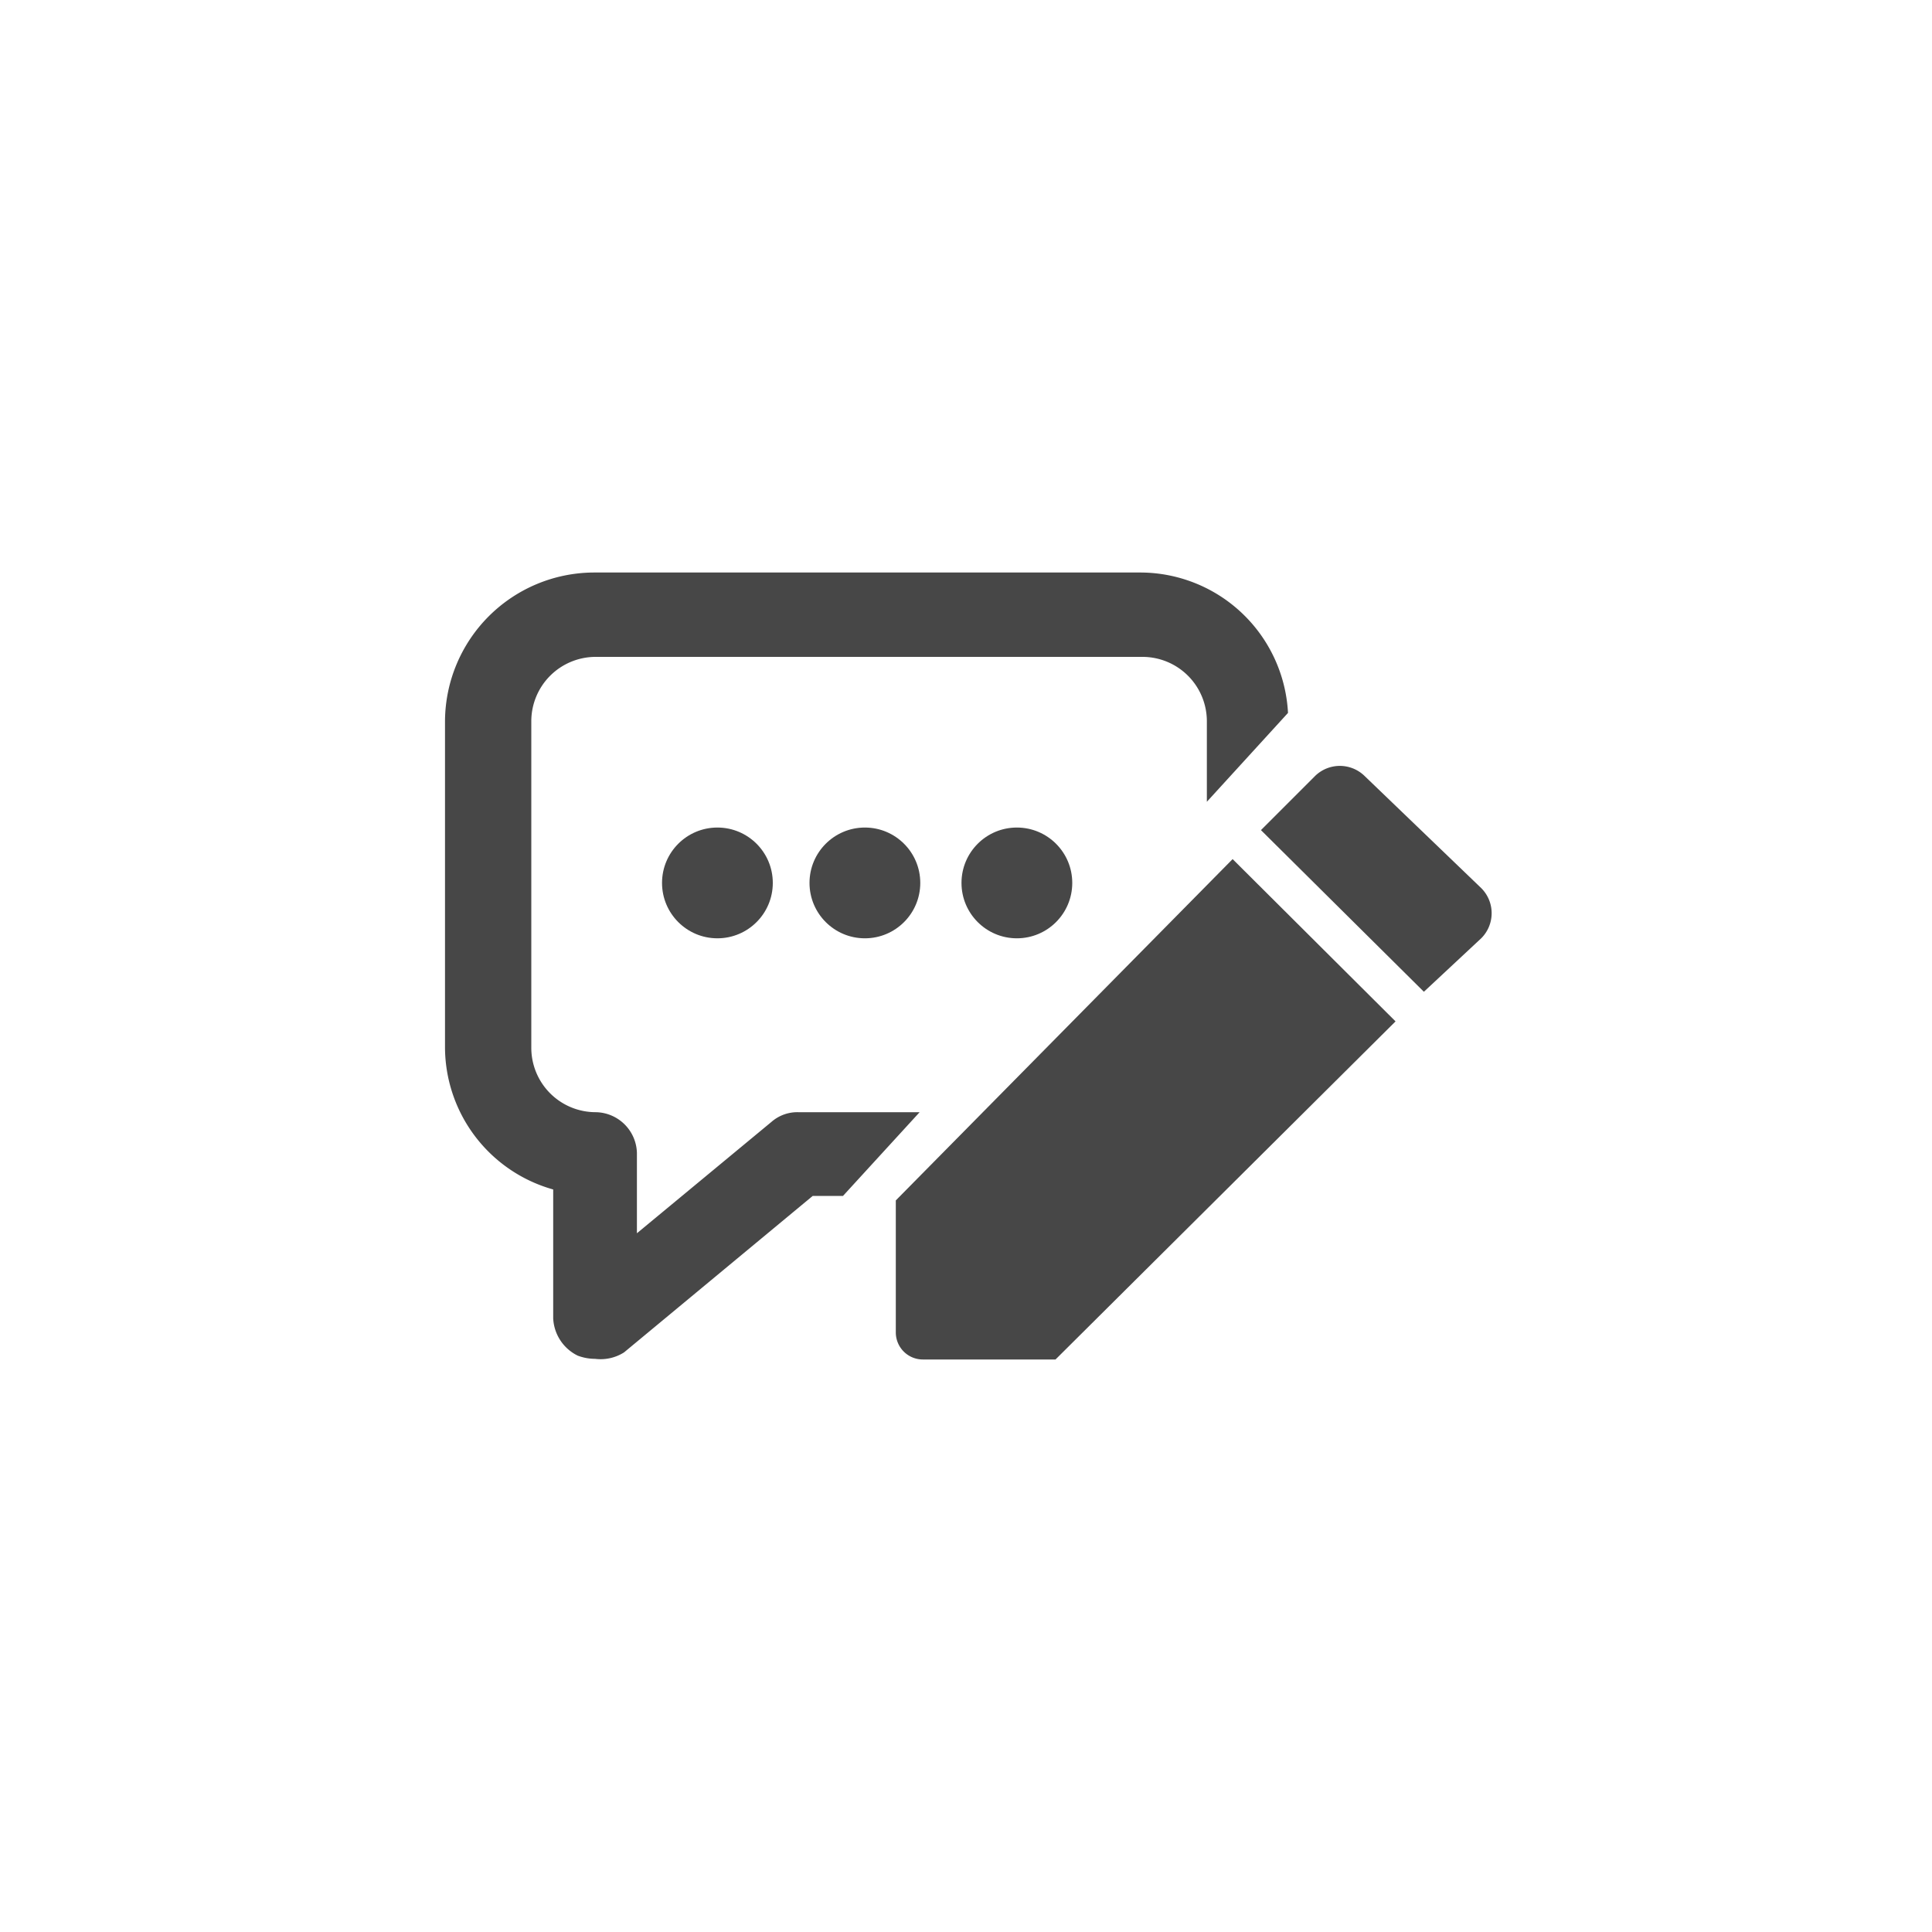 <svg id="Capa_1" data-name="Capa 1" xmlns="http://www.w3.org/2000/svg" viewBox="0 0 30 30"><defs><style>.cls-1,.cls-2{fill:#474747;}.cls-1{fill-rule:evenodd;}</style></defs><path class="cls-1" d="M19.14,13.34l2.53,2.52-5.28,5.25H14.33a.42.42,0,0,1-.42-.42V18.64Z"/><path class="cls-1" d="M22.11,15.4l-2.53-2.51.84-.84a.55.55,0,0,1,.77,0L23,13.79a.55.55,0,0,1,0,.78Z"/><path class="cls-1" d="M14.28,17.27H12.39a.61.61,0,0,0-.41.15L9.89,19.15l0-1.25a.65.65,0,0,0-.64-.63,1,1,0,0,1-1-1V11.2a1,1,0,0,1,1-1h8.49a1,1,0,0,1,1,1v1.25L20,11.07a2.3,2.3,0,0,0-2.29-2.18H9.22A2.32,2.32,0,0,0,6.91,11.2v5.05a2.3,2.3,0,0,0,1.68,2.22l0,2a.68.68,0,0,0,.38.58.76.76,0,0,0,.27.05A.68.68,0,0,0,9.69,21l2.93-2.43h.47Z"/><circle class="cls-2" cx="15.79" cy="13.71" r="0.86"/><circle class="cls-2" cx="13.43" cy="13.71" r="0.86"/><circle class="cls-2" cx="11.14" cy="13.71" r="0.86"/></svg>